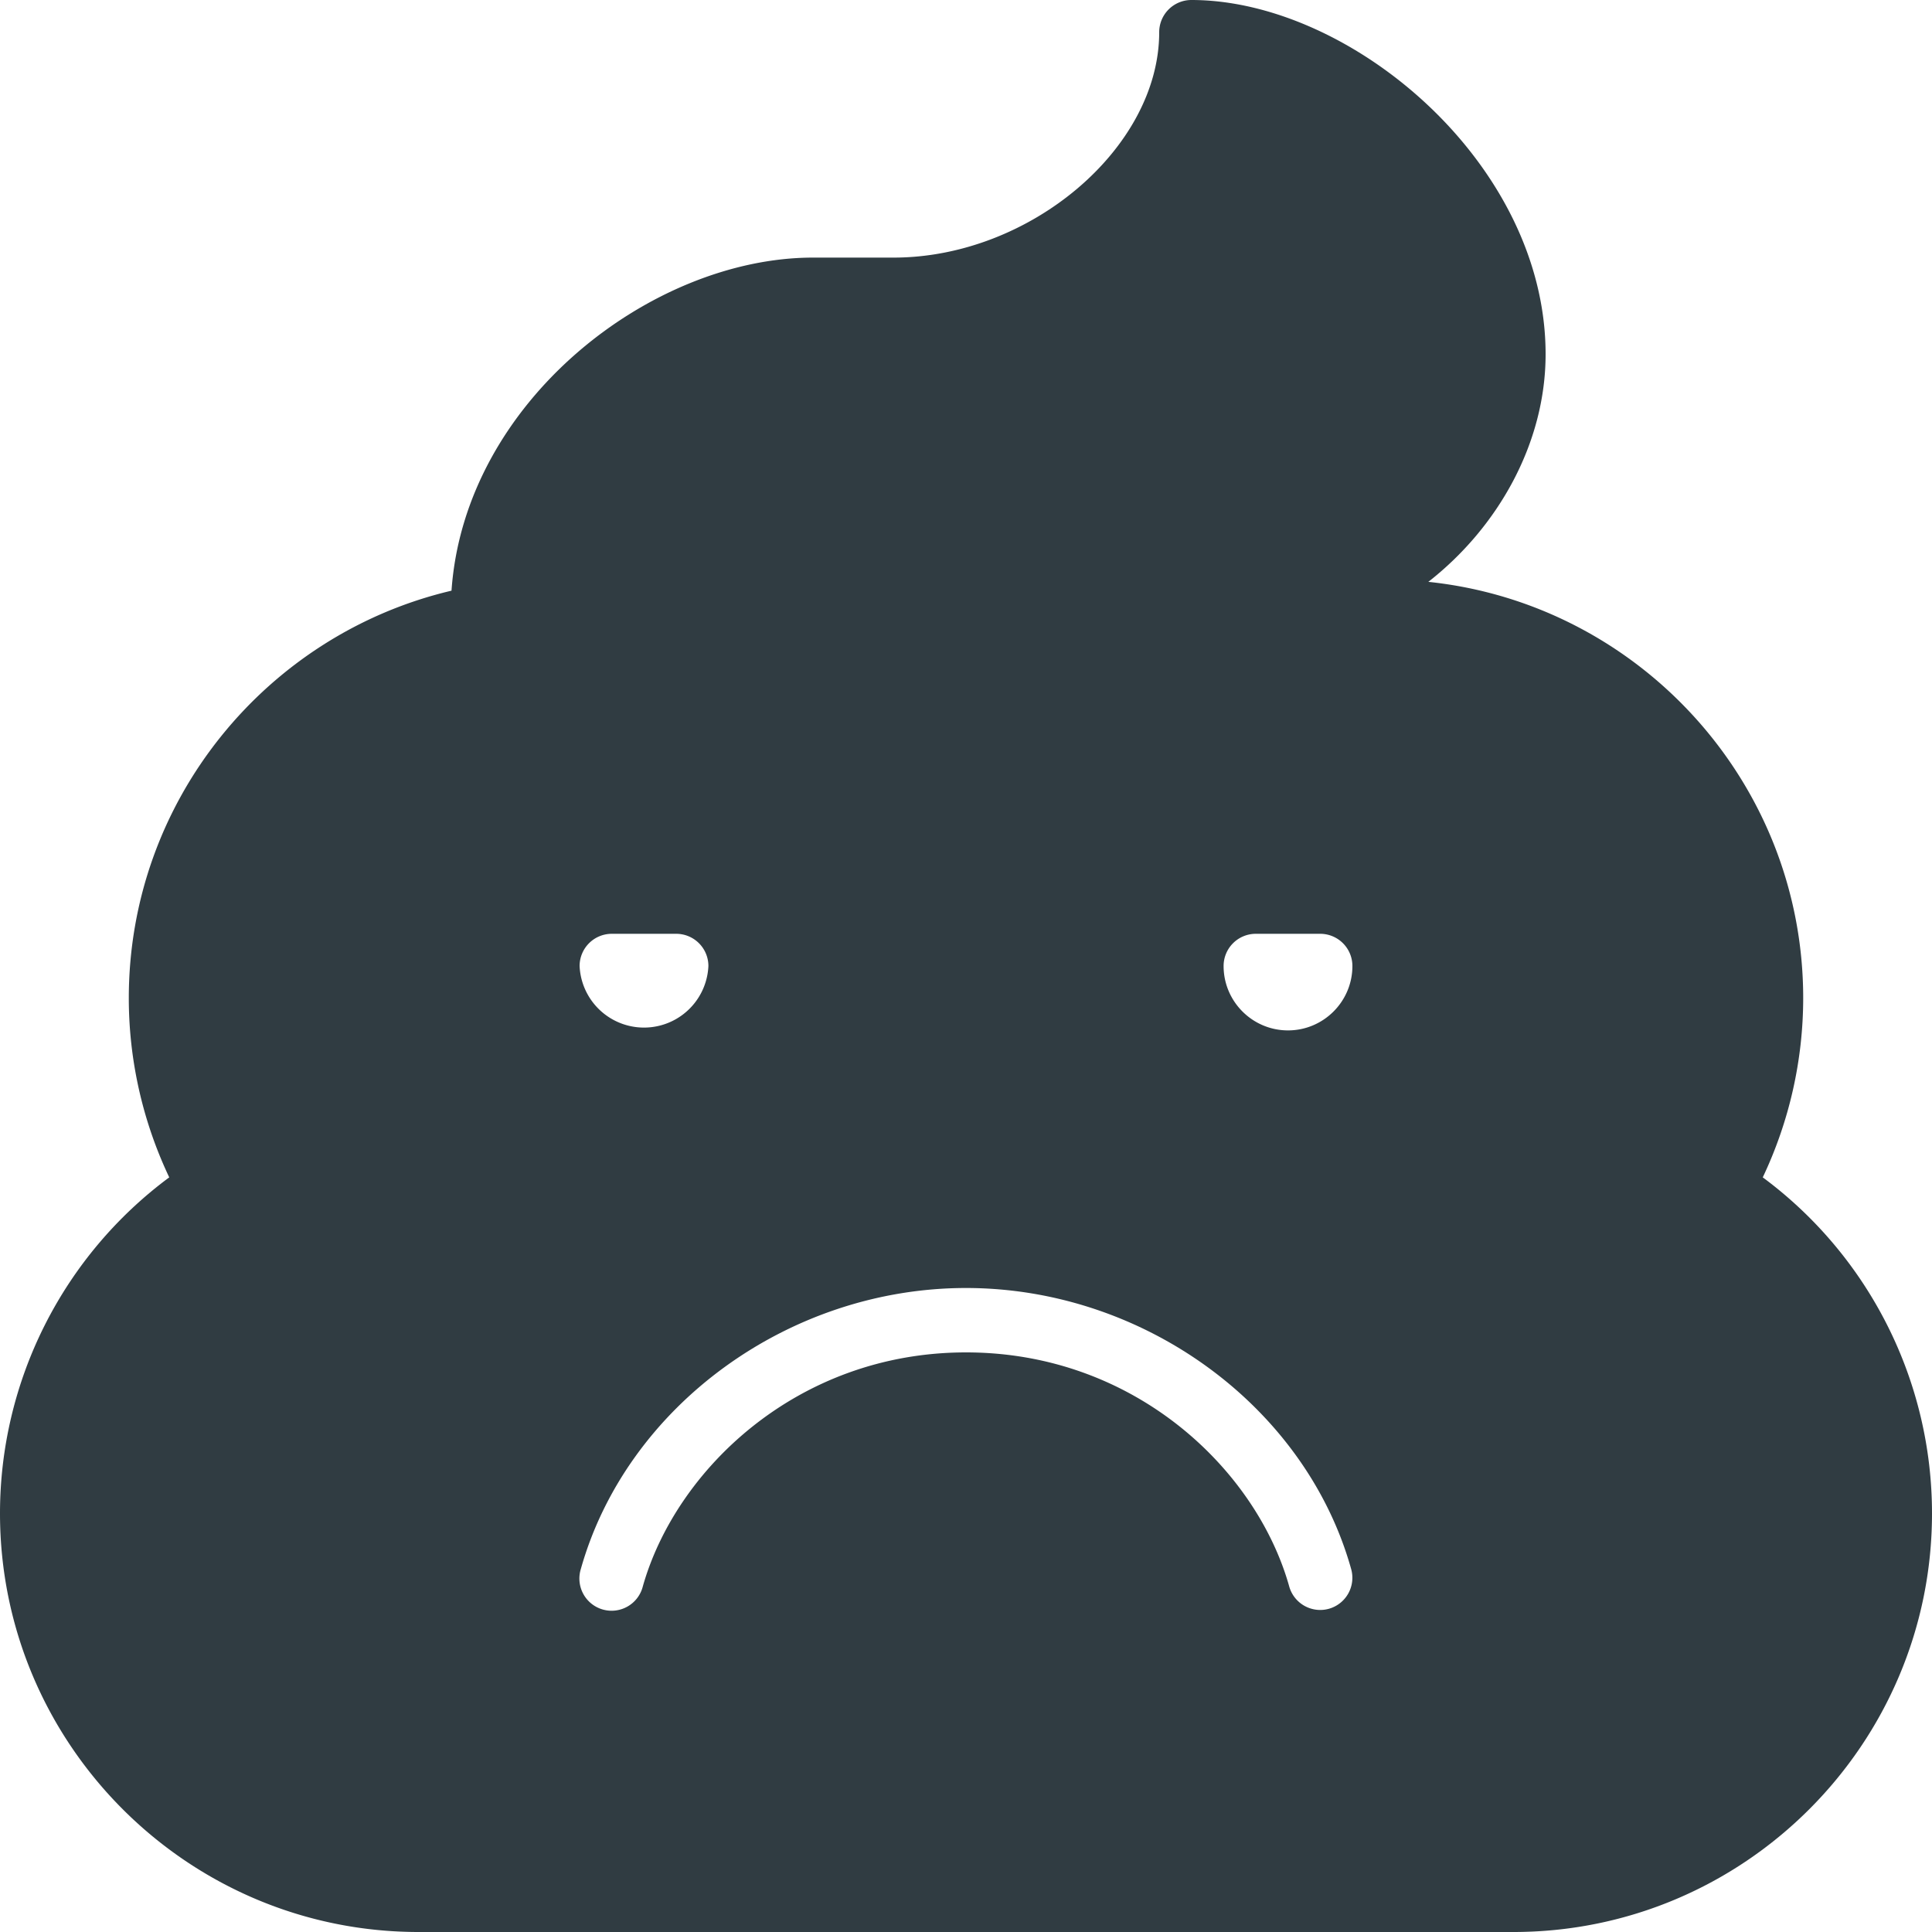 <?xml version="1.0" encoding="UTF-8"?><svg xmlns="http://www.w3.org/2000/svg" xmlns:xlink="http://www.w3.org/1999/xlink" version="1.1" id="Layer_1" x="0px" y="0px" viewBox="0 0 30 30" xml:space="preserve"><path fill="#303C42" d="M27.372 18.282A6.506 6.506 0 0 0 28 15.5c0-3.354-2.555-6.124-5.821-6.465C23.263 8.188 24 6.881 24 5.5 24 2.538 20.976 0 18.5 0a.5.5 0 0 0-.5.5C18 2.299 15.995 4 13.875 4h-1.25c-2.509 0-5.41 2.234-5.614 5.172C4.143 9.847 2 12.428 2 15.5c0 .96.216 1.914.628 2.782A6.494 6.494 0 0 0 0 23.5C0 27.084 2.916 30 6.5 30h17c3.584 0 6.5-2.916 6.5-6.5a6.494 6.494 0 0 0-2.628-5.218zM9.5 14.5h1a.5.5 0 0 1 .5.5 1.001 1.001 0 0 1-2 0 .5.5 0 0 1 .5-.5zm11.135 10.481a.5.5 0 0 1-.616-.346C19.513 22.828 17.626 21 15 21c-2.623 0-4.51 1.83-5.019 3.636a.5.5 0 1 1-.962-.272C9.73 21.836 12.246 20 15 20c2.758 0 5.273 1.836 5.981 4.365a.5.5 0 0 1-.346.616zM20 16c-.551 0-1-.448-1-1a.5.5 0 0 1 .5-.5h1a.5.5 0 0 1 .5.5c0 .552-.449 1-1 1z"/></svg>